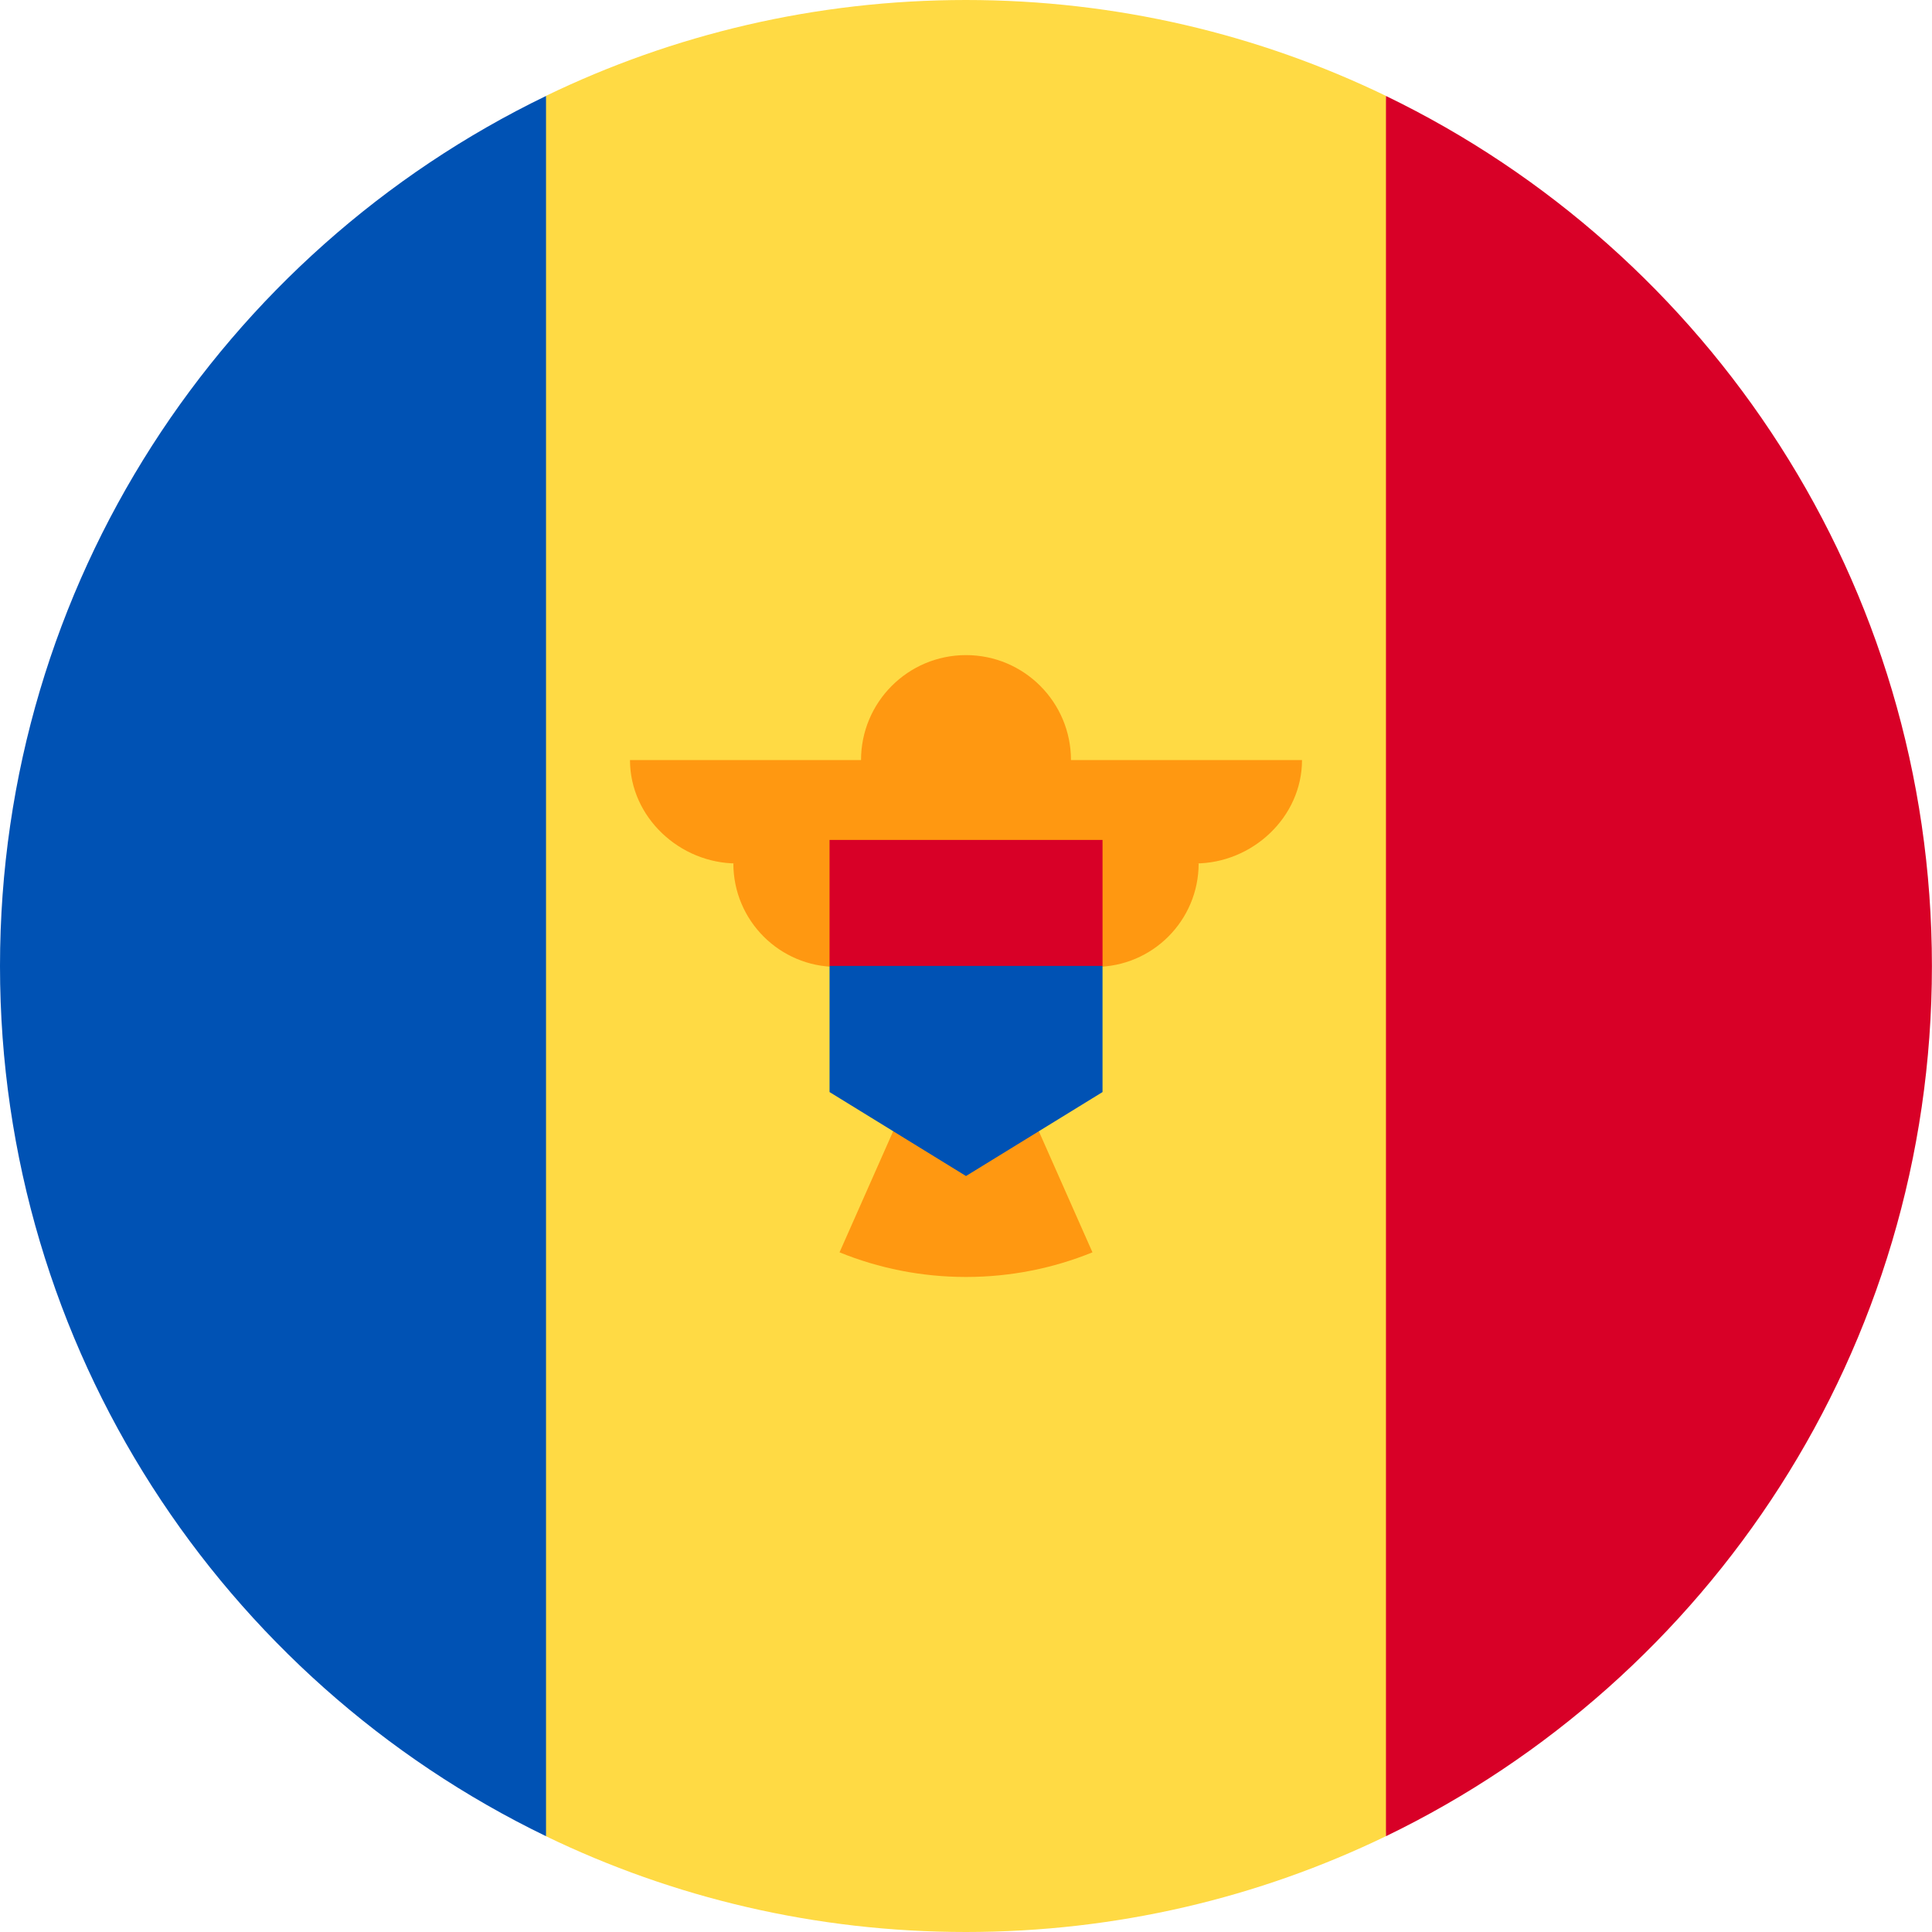 <svg width="24" height="24" viewBox="0 0 24 24" fill="none" xmlns="http://www.w3.org/2000/svg">
<g clip-path="url(#clip0_896_9084)">
<path d="M17.216 1.191C15.639 0.428 13.869 0 11.999 0C10.129 0 8.359 0.428 6.782 1.191L5.738 12.001L6.782 22.81C8.359 23.573 10.129 24 11.999 24C13.869 24 15.639 23.573 17.216 22.81L18.26 12.001L17.216 1.191Z" fill="#FFDA44"/>
<path d="M6.783 1.192C2.769 3.133 0 7.243 0 12.001C0 16.758 2.769 20.869 6.783 22.81V1.192Z" fill="#0052B4"/>
<path d="M17.217 1.192V22.81C21.231 20.869 23.999 16.758 23.999 12.001C23.999 7.243 21.231 3.133 17.217 1.192Z" fill="#D80027"/>
<path d="M16.174 9.442H13.304C13.304 8.722 12.72 8.138 12 8.138C11.28 8.138 10.696 8.722 10.696 9.442H7.826C7.826 10.151 8.444 10.726 9.153 10.726H9.11C9.11 11.435 9.685 12.011 10.395 12.011C10.395 12.639 10.846 13.16 11.441 13.272L10.429 15.557C10.914 15.754 11.444 15.863 12 15.863C12.556 15.863 13.086 15.754 13.571 15.557L12.559 13.272C13.154 13.16 13.605 12.639 13.605 12.011C14.315 12.011 14.89 11.435 14.89 10.726H14.847C15.556 10.726 16.174 10.151 16.174 9.442Z" fill="#FF9811"/>
<path d="M12 11.218L10.305 12V13.566L12 14.609L13.696 13.566V12L12 11.218Z" fill="#0052B4"/>
<path d="M13.696 10.434H10.305V11.999H13.696V10.434Z" fill="#D80027"/>
</g>
<defs>
<clipPath id="clip0_896_9084">
<rect width="24" height="24" fill="white"/>
</clipPath>
</defs>
</svg>
